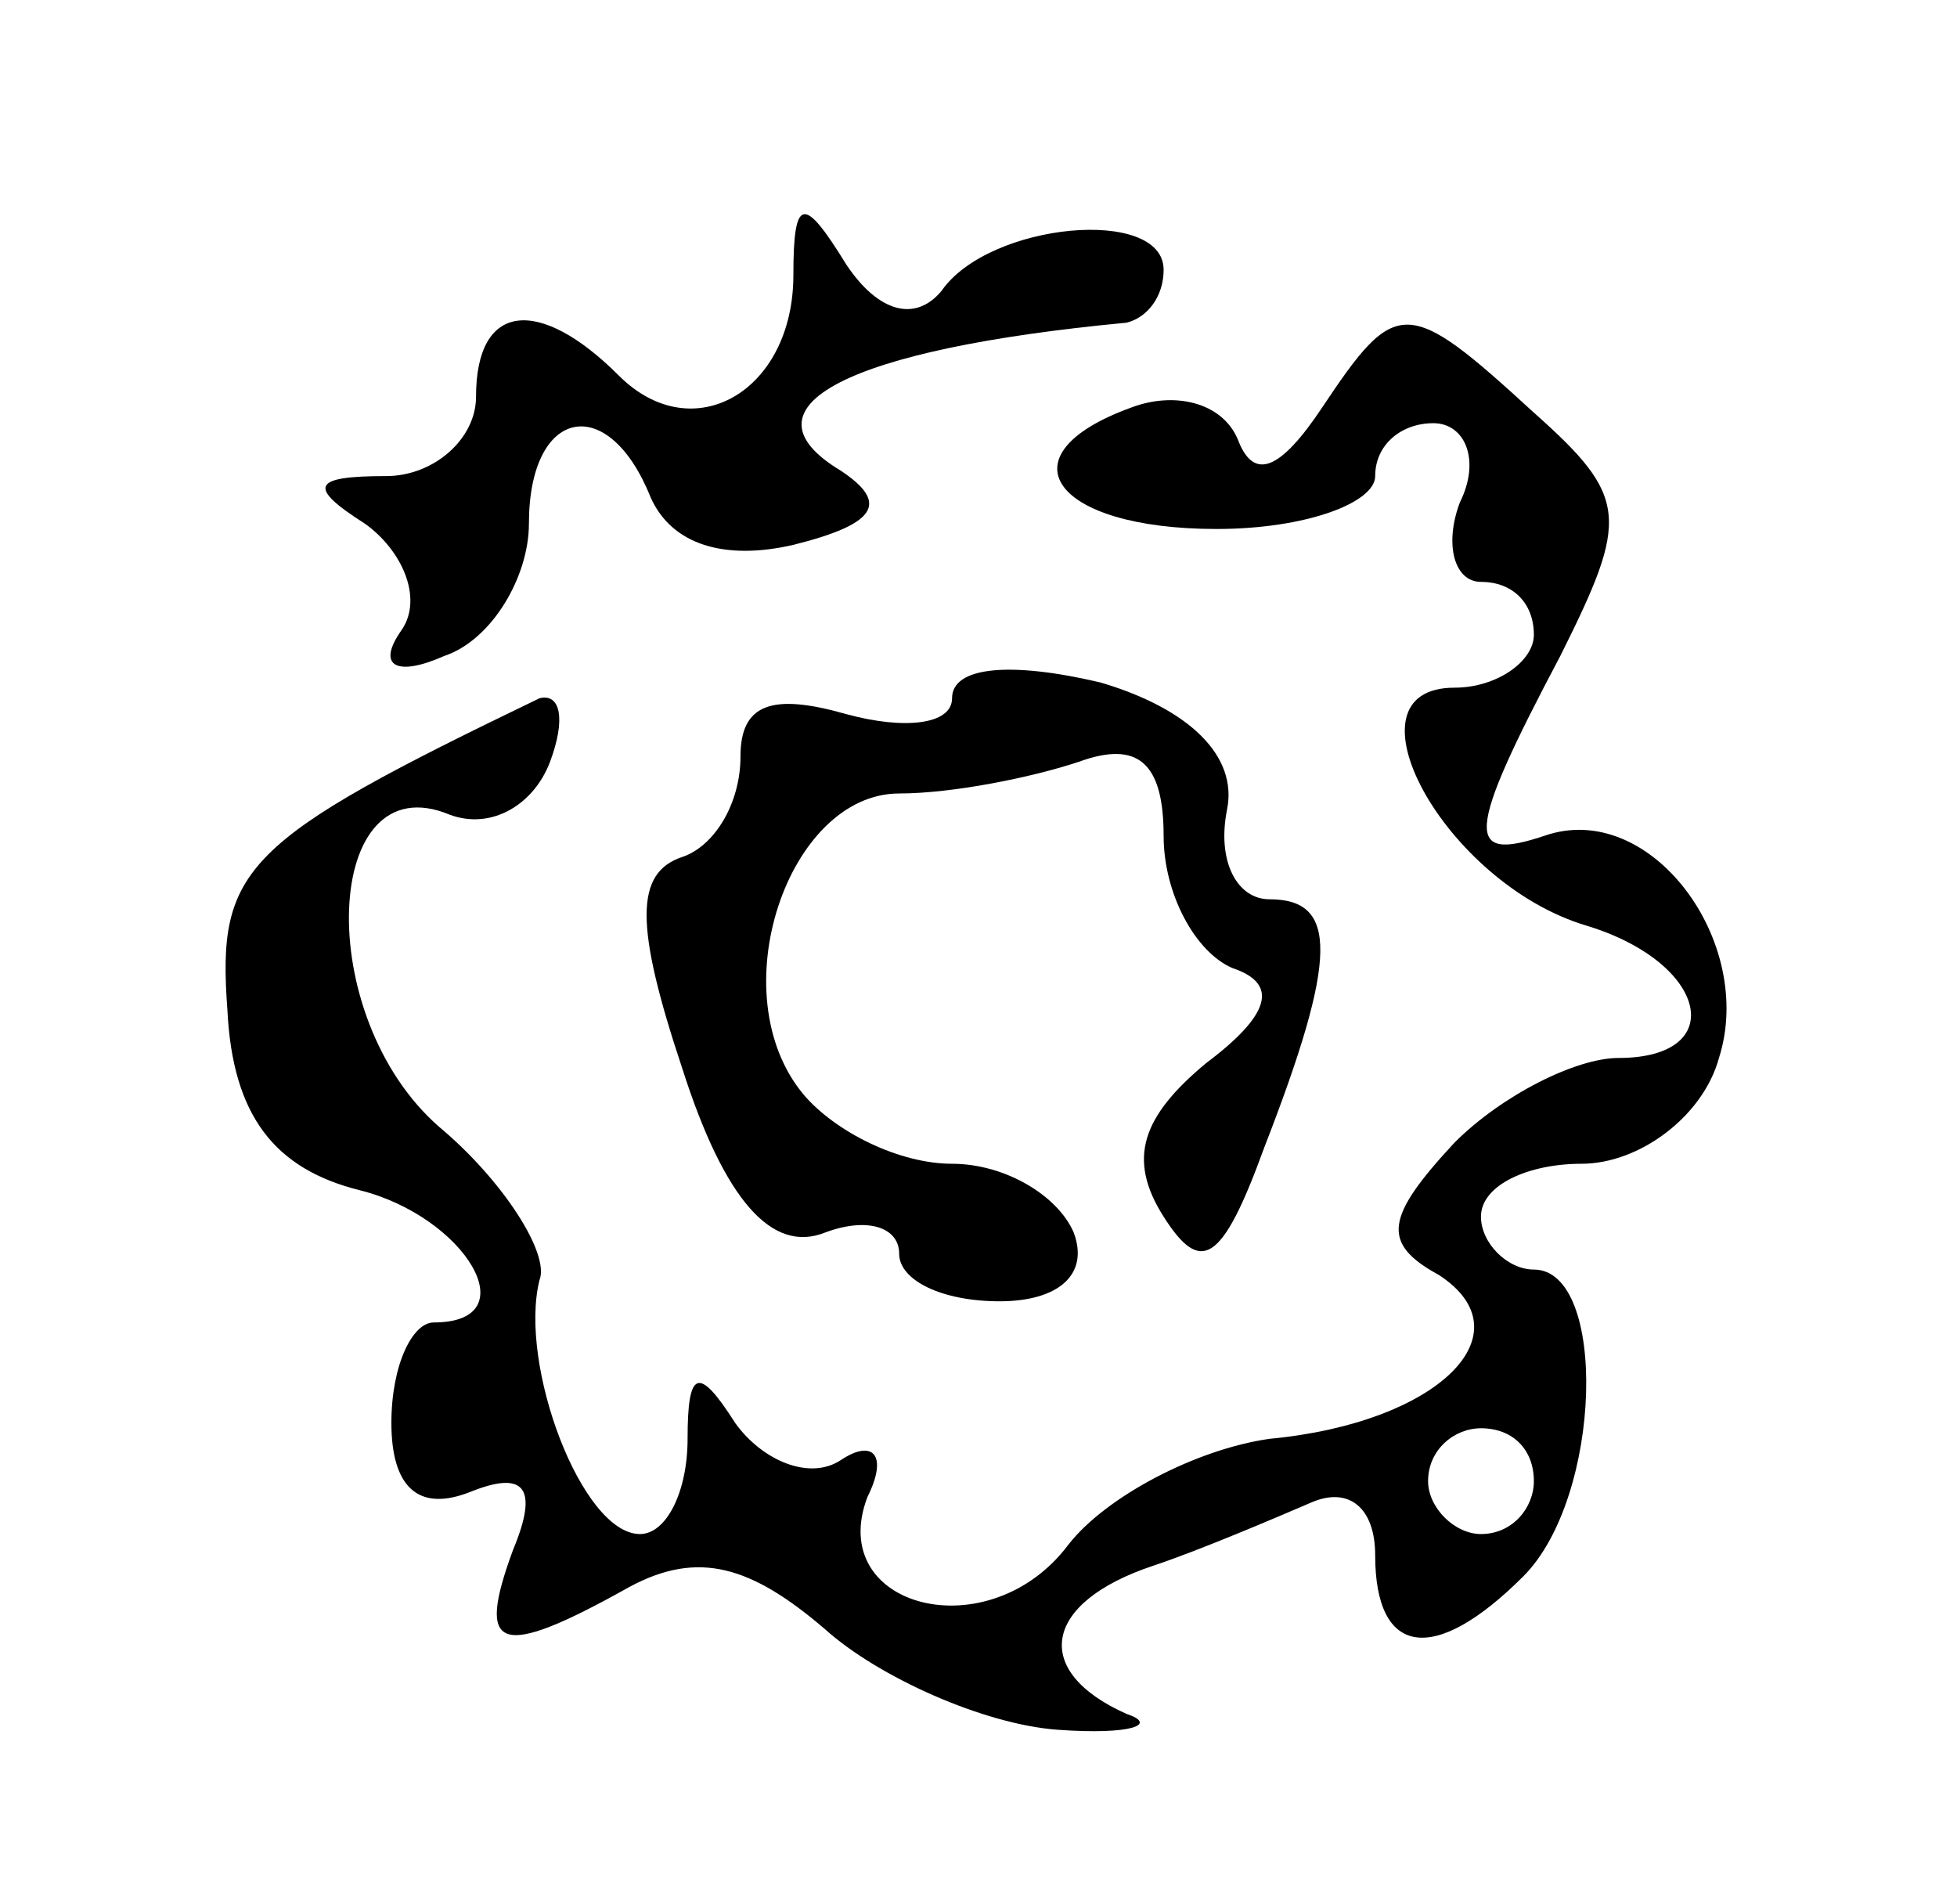 <?xml version="1.0" standalone="no"?>
<!DOCTYPE svg PUBLIC "-//W3C//DTD SVG 20010904//EN"
 "http://www.w3.org/TR/2001/REC-SVG-20010904/DTD/svg10.dtd">
<svg version="1.0" xmlns="http://www.w3.org/2000/svg"
 width="37pt" height="36pt" viewBox="0 0 37 36"
 preserveAspectRatio="xMidYMid meet">

<g transform="translate(0,36) scale(0.1,-0.1)"
fill="#000000" stroke="none">
<path d="M150 308 c0 -22 -19 -33 -33 -19 -15 15 -27 14 -27 -4 0 -8 -8 -15
-17 -15 -14 0 -15 -2 -4 -9 7 -5 11 -14 7 -20 -5 -7 -1 -9 8 -5 9 3 16 15 16
25 0 22 15 25 23 5 4 -9 14 -12 27 -9 16 4 18 8 9 14 -20 12 1 23 54 28 4 1 7
5 7 10 0 12 -33 9 -42 -4 -5 -6 -12 -4 -18 5 -8 13 -10 13 -10 -2z"/>
<path d="M250 283 c-8 -12 -13 -14 -16 -6 -3 7 -12 9 -20 6 -25 -9 -15 -23 16
-23 17 0 30 5 30 10 0 6 5 10 11 10 6 0 9 -7 5 -15 -3 -8 -1 -15 4 -15 6 0 10
-4 10 -10 0 -5 -7 -10 -15 -10 -22 0 -2 -37 25 -45 23 -7 27 -25 6 -25 -8 0
-22 -7 -31 -16 -13 -14 -14 -19 -3 -25 17 -11 0 -28 -32 -31 -14 -2 -31 -11
-38 -20 -15 -20 -46 -12 -38 9 4 8 1 11 -5 7 -6 -4 -15 0 -20 7 -7 11 -9 10
-9 -3 0 -10 -4 -18 -9 -18 -11 0 -23 32 -19 48 2 5 -7 19 -19 29 -24 21 -22
69 2 59 8 -3 16 2 19 10 3 8 2 13 -2 12 -56 -27 -61 -32 -59 -59 1 -20 9 -30
25 -34 20 -5 32 -25 14 -25 -4 0 -8 -8 -8 -19 0 -12 5 -17 15 -13 10 4 13 1 8
-11 -7 -19 -3 -21 22 -7 13 7 23 4 37 -8 10 -9 30 -18 44 -19 14 -1 19 1 13 3
-18 8 -16 21 5 28 9 3 23 9 30 12 7 3 12 -1 12 -10 0 -19 11 -21 28 -4 15 15
16 58 2 58 -5 0 -10 5 -10 10 0 6 9 10 19 10 11 0 23 9 26 20 7 22 -13 49 -33
42 -15 -5 -15 0 3 34 13 26 13 30 -5 46 -24 22 -26 22 -40 1z m40 -203 c0 -5
-4 -10 -10 -10 -5 0 -10 5 -10 10 0 6 5 10 10 10 6 0 10 -4 10 -10z"/>
<path d="M180 228 c0 -5 -9 -6 -20 -3 -14 4 -20 2 -20 -8 0 -9 -5 -17 -11 -19
-9 -3 -9 -13 0 -40 8 -25 17 -35 27 -31 8 3 14 1 14 -4 0 -5 8 -9 19 -9 11 0
17 5 14 13 -3 7 -13 13 -23 13 -10 0 -22 6 -28 13 -16 19 -3 57 18 57 10 0 25
3 34 6 11 4 16 0 16 -14 0 -11 6 -22 13 -25 9 -3 7 -9 -5 -18 -12 -10 -15 -18
-8 -29 7 -11 11 -9 19 13 14 36 14 47 1 47 -6 0 -10 7 -8 17 2 10 -7 19 -24
24 -17 4 -28 3 -28 -3z"/>
</g>
</svg>
